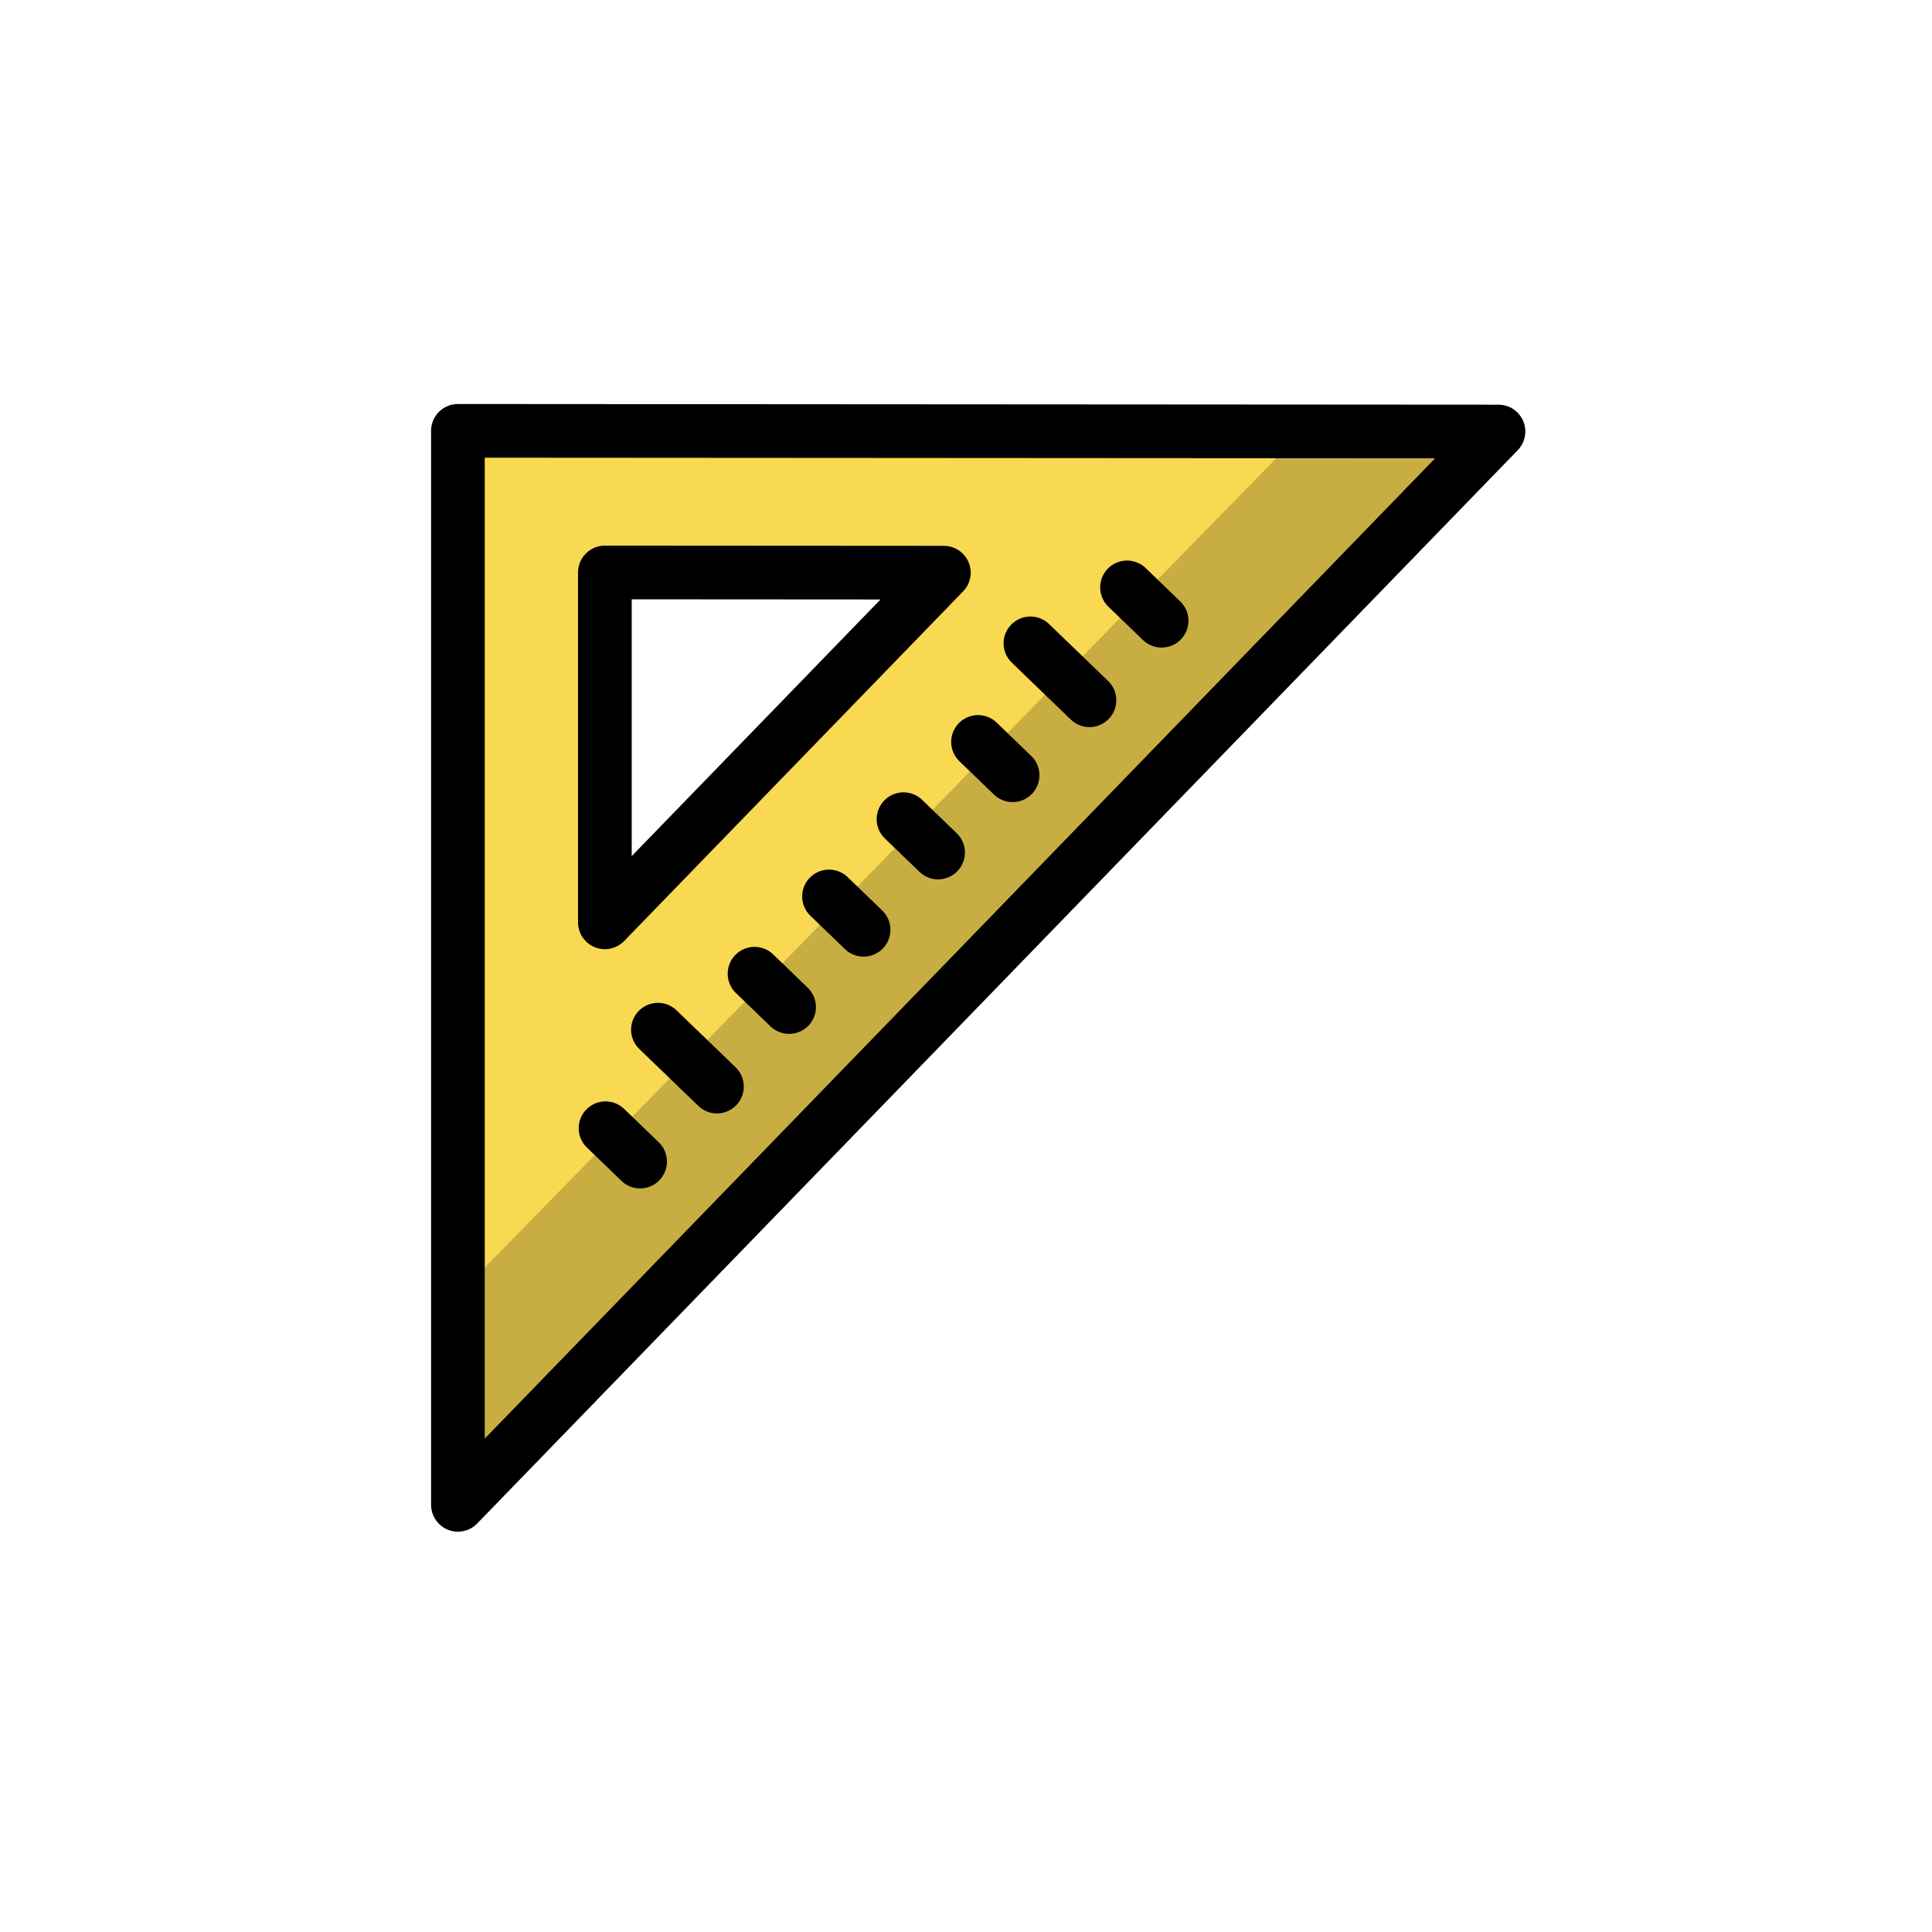 <?xml version="1.0" encoding="UTF-8" standalone="no"?>
<svg
   id="emoji"
   viewBox="0 0 72 72"
   version="1.1"
   sodipodi:docname="1F4D0.svg"
   inkscape:version="1.2.2 (732a01da63, 2022-12-09, custom)"
   xmlns:inkscape="http://www.inkscape.org/namespaces/inkscape"
   xmlns:sodipodi="http://sodipodi.sourceforge.net/DTD/sodipodi-0.dtd"
   xmlns="http://www.w3.org/2000/svg"
   xmlns:svg="http://www.w3.org/2000/svg">
  <defs
     id="defs1746" />
  <sodipodi:namedview
     id="namedview1744"
     pagecolor="#ffffff"
     bordercolor="#666666"
     borderopacity="1.0"
     inkscape:showpageshadow="2"
     inkscape:pageopacity="0.0"
     inkscape:pagecheckerboard="0"
     inkscape:deskcolor="#d1d1d1"
     showgrid="false"
     inkscape:zoom="17.186623"
     inkscape:cx="13.033392"
     inkscape:cy="31.070676"
     inkscape:window-width="2560"
     inkscape:window-height="1365"
     inkscape:window-x="0"
     inkscape:window-y="0"
     inkscape:window-maximized="1"
     inkscape:current-layer="emoji" />
  <g
     id="color"
     style="fill:#f9d852;fill-opacity:1"
     transform="translate(-0.347,-0.14)">
    <path
       fill="#D0CFCE"
       stroke="none"
       d="m 17.16,15.955 0.252,39.437 38.618,-39.437 z m 5.25,16.436 V 22.163 c 0,-0.208 0.087,-0.408 0.242,-0.555 0.077,-0.073 0.169,-0.131 0.268,-0.17 0.099,-0.039 0.206,-0.06 0.316,-0.06 0,0 10e-5,0 8e-4,0 v 0 l 10.424,0.006 c 0.083,10e-5 0.164,0.012 0.24,0.034 0.23,0.067 0.422,0.227 0.519,0.445 0.032,0.073 0.052,0.148 0.061,0.224 0.025,0.227 -0.055,0.458 -0.228,0.628 L 23.828,32.937 v 0 0 c -0.158,0.155 -0.373,0.238 -0.592,0.238 -0.105,0 -0.209,-0.018 -0.31,-0.057 -0.233,-0.09 -0.406,-0.274 -0.478,-0.495 -0.024,-0.074 -0.037,-0.152 -0.037,-0.232 z"
       id="path1698"
       style="fill:#f9d852;fill-opacity:1" />
    <polygon
       fill="#9B9B9A"
       stroke="none"
       points="48.785,16.382 17.248,48.812 17.174,55.758 55.561,16.215 "
       id="polygon1700"
       style="fill:#f9d852;fill-opacity:1;stroke:none;stroke-opacity:1" />
    <line
       x1="23.855"
       x2="22.566"
       y1="43.289"
       y2="42.046"
       fill="#d0cfce"
       stroke="none"
       stroke-linecap="round"
       stroke-linejoin="round"
       stroke-miterlimit="10"
       stroke-width="2"
       id="line1702"
       style="fill:#f9d852;fill-opacity:1" />
    <line
       x1="29.408"
       x2="28.119"
       y1="37.53"
       y2="36.287"
       fill="#d0cfce"
       stroke="none"
       stroke-linecap="round"
       stroke-linejoin="round"
       stroke-miterlimit="10"
       stroke-width="2"
       id="line1704"
       style="fill:#f9d852;fill-opacity:1" />
    <line
       x1="32.184"
       x2="30.895"
       y1="34.651"
       y2="33.408"
       fill="#d0cfce"
       stroke="none"
       stroke-linecap="round"
       stroke-linejoin="round"
       stroke-miterlimit="10"
       stroke-width="2"
       id="line1706"
       style="fill:#f9d852;fill-opacity:1" />
    <line
       x1="34.96"
       x2="33.671"
       y1="31.771"
       y2="30.528"
       fill="#d0cfce"
       stroke="none"
       stroke-linecap="round"
       stroke-linejoin="round"
       stroke-miterlimit="10"
       stroke-width="2"
       id="line1708"
       style="fill:#f9d852;fill-opacity:1" />
    <line
       x1="37.737"
       x2="36.448"
       y1="28.892"
       y2="27.649"
       fill="#d0cfce"
       stroke="none"
       stroke-linecap="round"
       stroke-linejoin="round"
       stroke-miterlimit="10"
       stroke-width="2"
       id="line1710"
       style="fill:#f9d852;fill-opacity:1" />
    <line
       x1="43.29"
       x2="42.001"
       y1="23.133"
       y2="21.89"
       fill="#d0cfce"
       stroke="none"
       stroke-linecap="round"
       stroke-linejoin="round"
       stroke-miterlimit="10"
       stroke-width="2"
       id="line1712"
       style="fill:#f9d852;fill-opacity:1" />
    <line
       x1="26.719"
       x2="24.519"
       y1="40.494"
       y2="38.373"
       fill="#d0cfce"
       stroke="none"
       stroke-linecap="round"
       stroke-linejoin="round"
       stroke-miterlimit="10"
       stroke-width="2"
       id="line1714"
       style="fill:#f9d852;fill-opacity:1" />
    <line
       x1="40.601"
       x2="38.401"
       y1="26.097"
       y2="23.976"
       fill="#d0cfce"
       stroke="none"
       stroke-linecap="round"
       stroke-linejoin="round"
       stroke-miterlimit="10"
       stroke-width="2"
       id="line1716"
       style="fill:#f9d852;fill-opacity:1" />
  </g>
  <g
     id="hair" />
  <g
     id="skin" />
  <g
     id="skin-shadow" />
  <g
     id="line">
    <polygon
       fill="none"
       stroke="#000000"
       stroke-linecap="round"
       stroke-linejoin="round"
       stroke-miterlimit="10"
       stroke-width="2"
       points="17.065,56.081 17.065,16.056 55.844,16.081"
       id="polygon1722" />
    <polygon
       fill="none"
       stroke="#000000"
       stroke-linecap="round"
       stroke-linejoin="round"
       stroke-miterlimit="10"
       stroke-width="2"
       points="22.542,34.373 22.542,21.334 35.175,21.342"
       id="polygon1724" />
    <line
       x1="23.855"
       x2="22.566"
       y1="43.289"
       y2="42.046"
       fill="none"
       stroke="#000000"
       stroke-linecap="round"
       stroke-linejoin="round"
       stroke-miterlimit="10"
       stroke-width="2"
       id="line1726" />
    <line
       x1="29.408"
       x2="28.119"
       y1="37.53"
       y2="36.287"
       fill="none"
       stroke="#000000"
       stroke-linecap="round"
       stroke-linejoin="round"
       stroke-miterlimit="10"
       stroke-width="2"
       id="line1728" />
    <line
       x1="32.184"
       x2="30.895"
       y1="34.651"
       y2="33.408"
       fill="none"
       stroke="#000000"
       stroke-linecap="round"
       stroke-linejoin="round"
       stroke-miterlimit="10"
       stroke-width="2"
       id="line1730" />
    <line
       x1="34.96"
       x2="33.671"
       y1="31.771"
       y2="30.528"
       fill="none"
       stroke="#000000"
       stroke-linecap="round"
       stroke-linejoin="round"
       stroke-miterlimit="10"
       stroke-width="2"
       id="line1732" />
    <line
       x1="37.737"
       x2="36.448"
       y1="28.892"
       y2="27.649"
       fill="none"
       stroke="#000000"
       stroke-linecap="round"
       stroke-linejoin="round"
       stroke-miterlimit="10"
       stroke-width="2"
       id="line1734" />
    <line
       x1="43.29"
       x2="42.001"
       y1="23.133"
       y2="21.89"
       fill="none"
       stroke="#000000"
       stroke-linecap="round"
       stroke-linejoin="round"
       stroke-miterlimit="10"
       stroke-width="2"
       id="line1736" />
    <line
       x1="26.719"
       x2="24.519"
       y1="40.494"
       y2="38.373"
       fill="none"
       stroke="#000000"
       stroke-linecap="round"
       stroke-linejoin="round"
       stroke-miterlimit="10"
       stroke-width="2"
       id="line1738" />
    <line
       x1="40.601"
       x2="38.401"
       y1="26.097"
       y2="23.976"
       fill="none"
       stroke="#000000"
       stroke-linecap="round"
       stroke-linejoin="round"
       stroke-miterlimit="10"
       stroke-width="2"
       id="line1740" />
  </g>
  <path
     style="fill:#000000;stroke:none;stroke-width:1px;stroke-linecap:butt;stroke-linejoin:miter;stroke-opacity:1;fill-opacity:0.199"
     d="M 17.083,48.243 48.42,16.201 55.427,16.185 17.283,55.709 Z"
     id="path2806" />
</svg>
